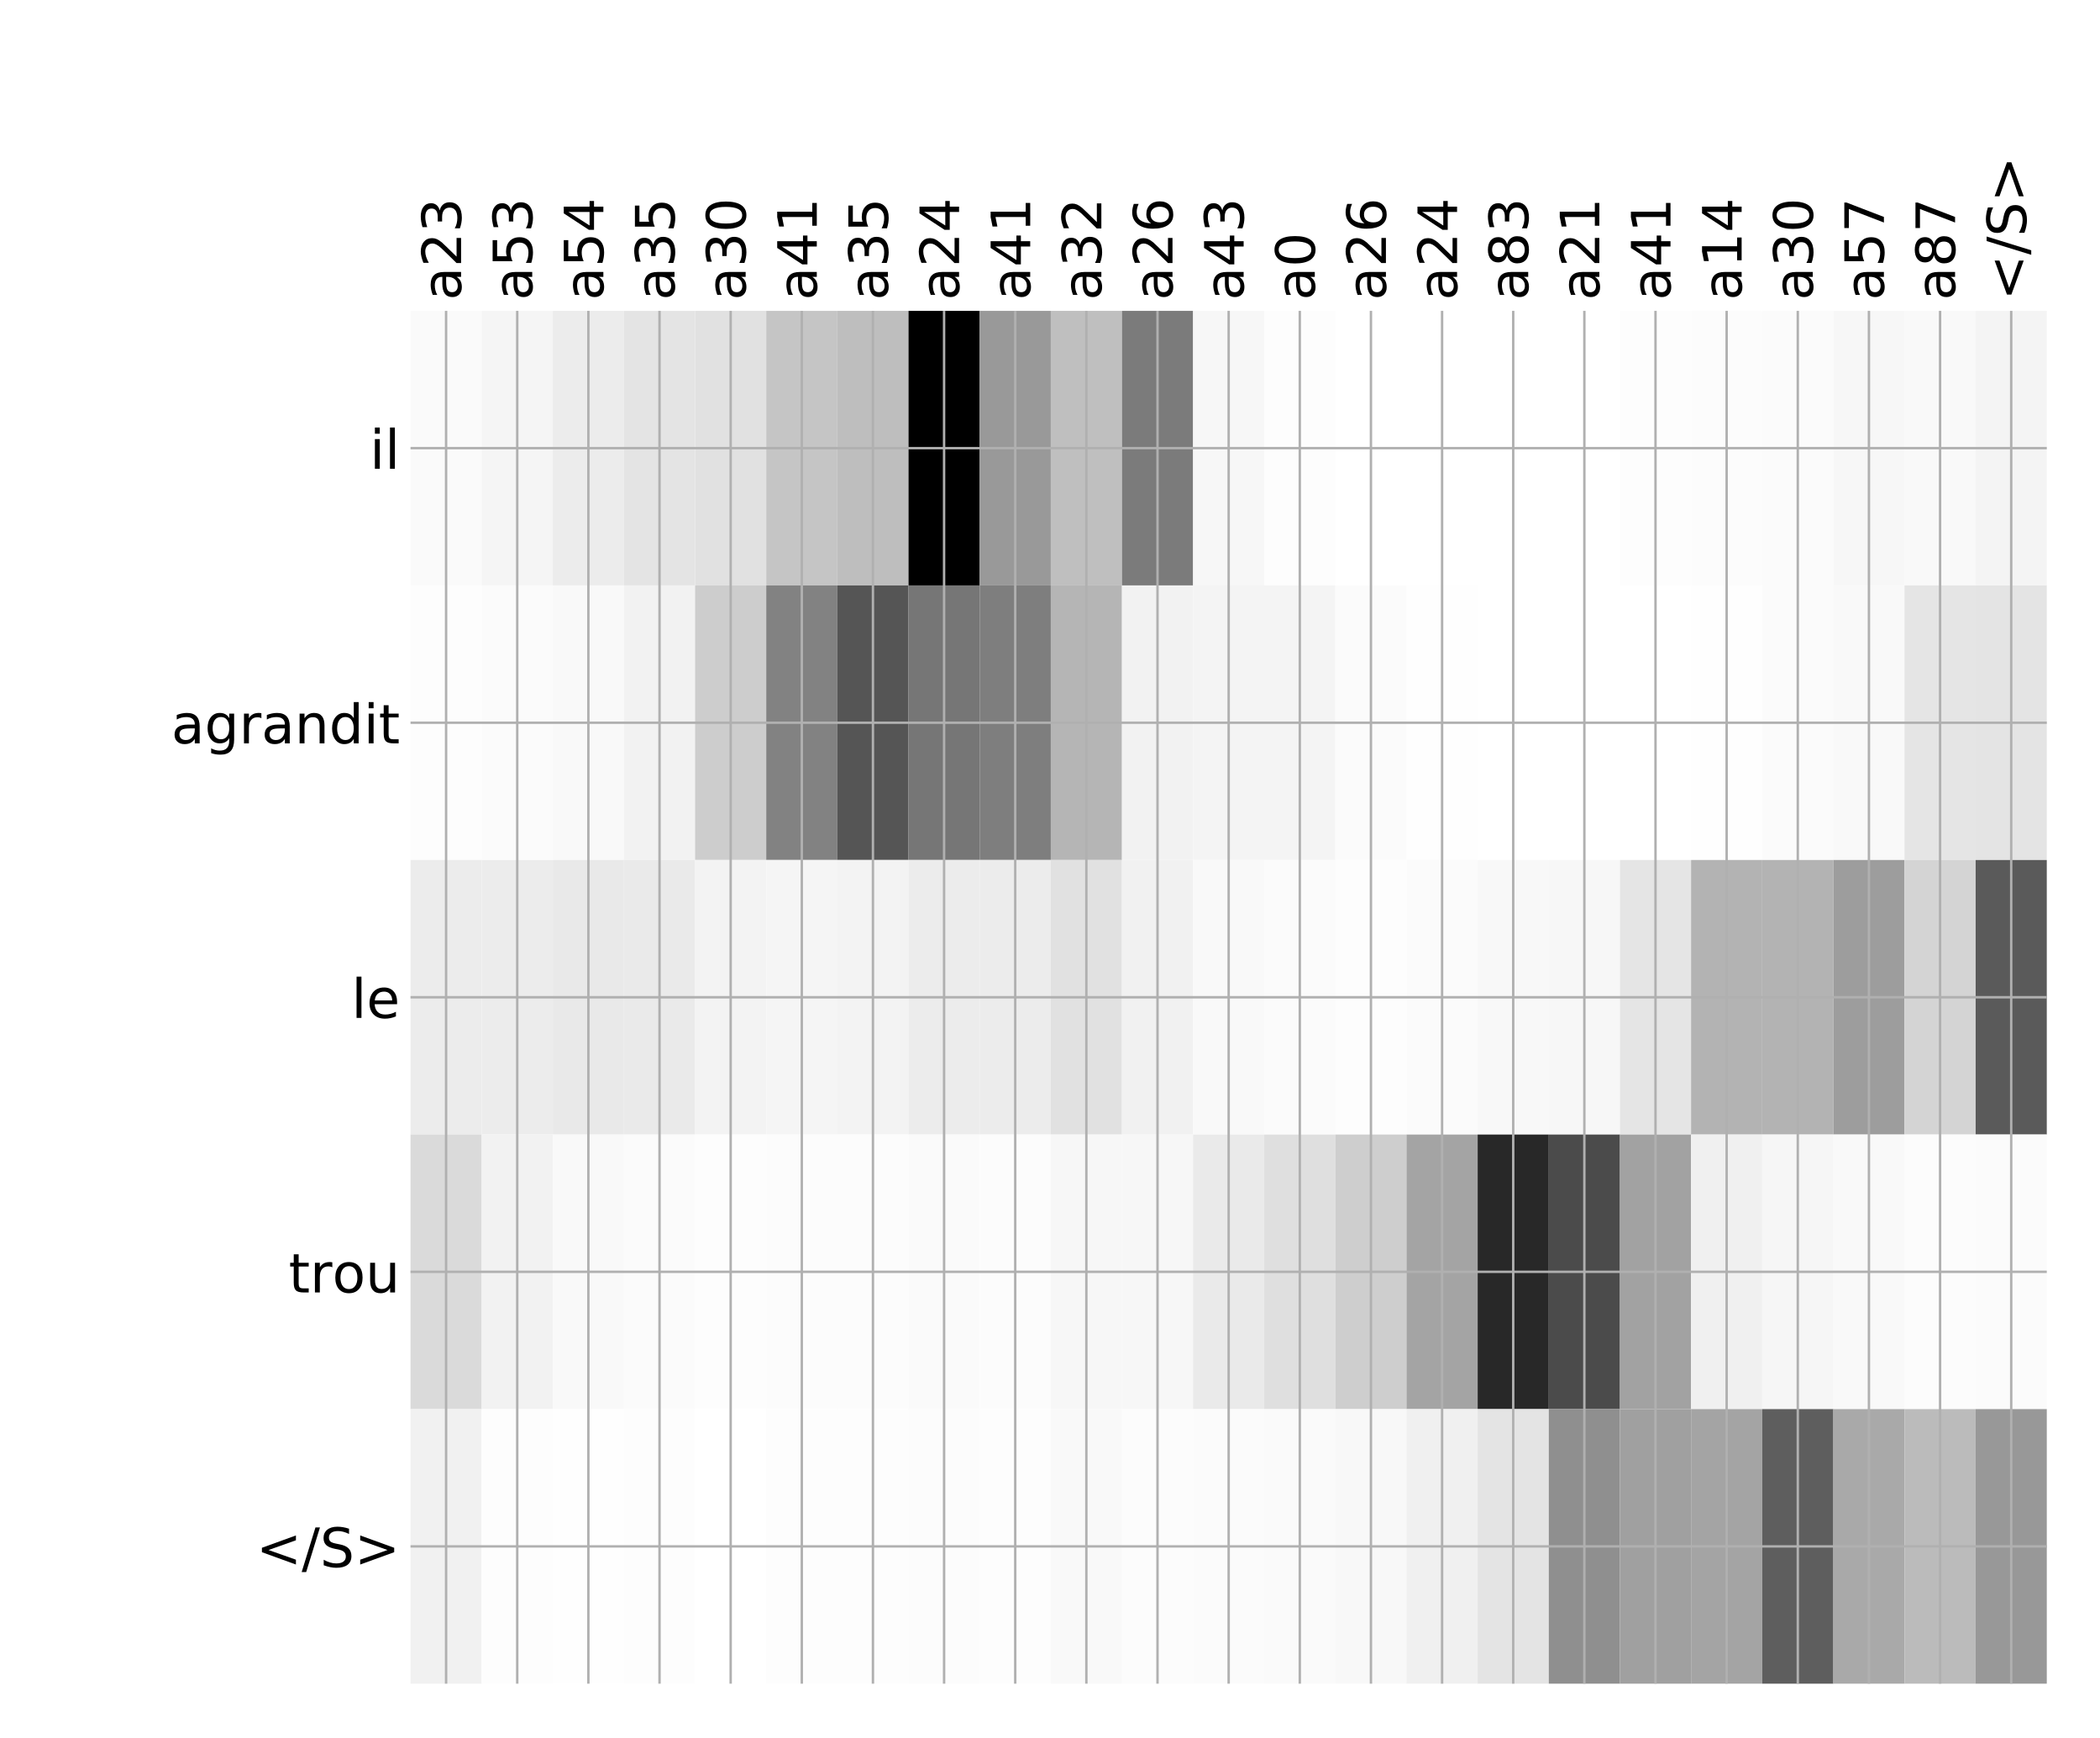 <?xml version="1.0" encoding="utf-8" standalone="no"?>
<!DOCTYPE svg PUBLIC "-//W3C//DTD SVG 1.1//EN"
  "http://www.w3.org/Graphics/SVG/1.1/DTD/svg11.dtd">
<!-- Created with matplotlib (http://matplotlib.org/) -->
<svg height="576pt" version="1.1" viewBox="0 0 696 576" width="696pt" xmlns="http://www.w3.org/2000/svg" xmlns:xlink="http://www.w3.org/1999/xlink">
 <defs>
  <style type="text/css">
*{stroke-linecap:butt;stroke-linejoin:round;}
  </style>
 </defs>
 <g id="figure_1">
  <g id="patch_1">
   <path d="M 0 576 
L 696 576 
L 696 0 
L 0 0 
z
" style="fill:#ffffff;"/>
  </g>
  <g id="axes_1">
   <g id="PolyCollection_1">
    <path clip-path="url(#pb2530b85e7)" d="M 136.058 103.033 
L 136.058 194.027 
L 159.637 194.027 
L 159.637 103.033 
L 136.058 103.033 
z
" style="fill:#fafafa;"/>
    <path clip-path="url(#pb2530b85e7)" d="M 159.637 103.033 
L 159.637 194.027 
L 183.215 194.027 
L 183.215 103.033 
L 159.637 103.033 
z
" style="fill:#f5f5f5;"/>
    <path clip-path="url(#pb2530b85e7)" d="M 183.215 103.033 
L 183.215 194.027 
L 206.794 194.027 
L 206.794 103.033 
L 183.215 103.033 
z
" style="fill:#ececec;"/>
    <path clip-path="url(#pb2530b85e7)" d="M 206.794 103.033 
L 206.794 194.027 
L 230.372 194.027 
L 230.372 103.033 
L 206.794 103.033 
z
" style="fill:#e4e4e4;"/>
    <path clip-path="url(#pb2530b85e7)" d="M 230.372 103.033 
L 230.372 194.027 
L 253.951 194.027 
L 253.951 103.033 
L 230.372 103.033 
z
" style="fill:#e1e1e1;"/>
    <path clip-path="url(#pb2530b85e7)" d="M 253.951 103.033 
L 253.951 194.027 
L 277.529 194.027 
L 277.529 103.033 
L 253.951 103.033 
z
" style="fill:#c5c5c5;"/>
    <path clip-path="url(#pb2530b85e7)" d="M 277.529 103.033 
L 277.529 194.027 
L 301.108 194.027 
L 301.108 103.033 
L 277.529 103.033 
z
" style="fill:#bebebe;"/>
    <path clip-path="url(#pb2530b85e7)" d="M 301.108 103.033 
L 301.108 194.027 
L 324.686 194.027 
L 324.686 103.033 
L 301.108 103.033 
z
"/>
    <path clip-path="url(#pb2530b85e7)" d="M 324.686 103.033 
L 324.686 194.027 
L 348.265 194.027 
L 348.265 103.033 
L 324.686 103.033 
z
" style="fill:#999999;"/>
    <path clip-path="url(#pb2530b85e7)" d="M 348.265 103.033 
L 348.265 194.027 
L 371.843 194.027 
L 371.843 103.033 
L 348.265 103.033 
z
" style="fill:#bfbfbf;"/>
    <path clip-path="url(#pb2530b85e7)" d="M 371.843 103.033 
L 371.843 194.027 
L 395.422 194.027 
L 395.422 103.033 
L 371.843 103.033 
z
" style="fill:#7b7b7b;"/>
    <path clip-path="url(#pb2530b85e7)" d="M 395.422 103.033 
L 395.422 194.027 
L 419 194.027 
L 419 103.033 
L 395.422 103.033 
z
" style="fill:#f7f7f7;"/>
    <path clip-path="url(#pb2530b85e7)" d="M 419 103.033 
L 419 194.027 
L 442.579 194.027 
L 442.579 103.033 
L 419 103.033 
z
" style="fill:#fdfdfd;"/>
    <path clip-path="url(#pb2530b85e7)" d="M 442.579 103.033 
L 442.579 194.027 
L 466.157 194.027 
L 466.157 103.033 
L 442.579 103.033 
z
" style="fill:#ffffff;"/>
    <path clip-path="url(#pb2530b85e7)" d="M 466.157 103.033 
L 466.157 194.027 
L 489.736 194.027 
L 489.736 103.033 
L 466.157 103.033 
z
" style="fill:#ffffff;"/>
    <path clip-path="url(#pb2530b85e7)" d="M 489.736 103.033 
L 489.736 194.027 
L 513.314 194.027 
L 513.314 103.033 
L 489.736 103.033 
z
" style="fill:#ffffff;"/>
    <path clip-path="url(#pb2530b85e7)" d="M 513.314 103.033 
L 513.314 194.027 
L 536.893 194.027 
L 536.893 103.033 
L 513.314 103.033 
z
" style="fill:#ffffff;"/>
    <path clip-path="url(#pb2530b85e7)" d="M 536.893 103.033 
L 536.893 194.027 
L 560.471 194.027 
L 560.471 103.033 
L 536.893 103.033 
z
" style="fill:#fdfdfd;"/>
    <path clip-path="url(#pb2530b85e7)" d="M 560.471 103.033 
L 560.471 194.027 
L 584.05 194.027 
L 584.05 103.033 
L 560.471 103.033 
z
" style="fill:#fcfcfc;"/>
    <path clip-path="url(#pb2530b85e7)" d="M 584.05 103.033 
L 584.05 194.027 
L 607.628 194.027 
L 607.628 103.033 
L 584.05 103.033 
z
" style="fill:#fbfbfb;"/>
    <path clip-path="url(#pb2530b85e7)" d="M 607.628 103.033 
L 607.628 194.027 
L 631.207 194.027 
L 631.207 103.033 
L 607.628 103.033 
z
" style="fill:#f7f7f7;"/>
    <path clip-path="url(#pb2530b85e7)" d="M 631.207 103.033 
L 631.207 194.027 
L 654.785 194.027 
L 654.785 103.033 
L 631.207 103.033 
z
" style="fill:#f9f9f9;"/>
    <path clip-path="url(#pb2530b85e7)" d="M 654.785 103.033 
L 654.785 194.027 
L 678.364 194.027 
L 678.364 103.033 
L 654.785 103.033 
z
" style="fill:#f4f4f4;"/>
    <path clip-path="url(#pb2530b85e7)" d="M 136.058 194.027 
L 136.058 285.02 
L 159.637 285.02 
L 159.637 194.027 
L 136.058 194.027 
z
" style="fill:#fdfdfd;"/>
    <path clip-path="url(#pb2530b85e7)" d="M 159.637 194.027 
L 159.637 285.02 
L 183.215 285.02 
L 183.215 194.027 
L 159.637 194.027 
z
" style="fill:#fbfbfb;"/>
    <path clip-path="url(#pb2530b85e7)" d="M 183.215 194.027 
L 183.215 285.02 
L 206.794 285.02 
L 206.794 194.027 
L 183.215 194.027 
z
" style="fill:#f9f9f9;"/>
    <path clip-path="url(#pb2530b85e7)" d="M 206.794 194.027 
L 206.794 285.02 
L 230.372 285.02 
L 230.372 194.027 
L 206.794 194.027 
z
" style="fill:#f2f2f2;"/>
    <path clip-path="url(#pb2530b85e7)" d="M 230.372 194.027 
L 230.372 285.02 
L 253.951 285.02 
L 253.951 194.027 
L 230.372 194.027 
z
" style="fill:#cdcdcd;"/>
    <path clip-path="url(#pb2530b85e7)" d="M 253.951 194.027 
L 253.951 285.02 
L 277.529 285.02 
L 277.529 194.027 
L 253.951 194.027 
z
" style="fill:#828282;"/>
    <path clip-path="url(#pb2530b85e7)" d="M 277.529 194.027 
L 277.529 285.02 
L 301.108 285.02 
L 301.108 194.027 
L 277.529 194.027 
z
" style="fill:#555555;"/>
    <path clip-path="url(#pb2530b85e7)" d="M 301.108 194.027 
L 301.108 285.02 
L 324.686 285.02 
L 324.686 194.027 
L 301.108 194.027 
z
" style="fill:#767676;"/>
    <path clip-path="url(#pb2530b85e7)" d="M 324.686 194.027 
L 324.686 285.02 
L 348.265 285.02 
L 348.265 194.027 
L 324.686 194.027 
z
" style="fill:#7e7e7e;"/>
    <path clip-path="url(#pb2530b85e7)" d="M 348.265 194.027 
L 348.265 285.02 
L 371.843 285.02 
L 371.843 194.027 
L 348.265 194.027 
z
" style="fill:#b5b5b5;"/>
    <path clip-path="url(#pb2530b85e7)" d="M 371.843 194.027 
L 371.843 285.02 
L 395.422 285.02 
L 395.422 194.027 
L 371.843 194.027 
z
" style="fill:#f2f2f2;"/>
    <path clip-path="url(#pb2530b85e7)" d="M 395.422 194.027 
L 395.422 285.02 
L 419 285.02 
L 419 194.027 
L 395.422 194.027 
z
" style="fill:#f4f4f4;"/>
    <path clip-path="url(#pb2530b85e7)" d="M 419 194.027 
L 419 285.02 
L 442.579 285.02 
L 442.579 194.027 
L 419 194.027 
z
" style="fill:#f4f4f4;"/>
    <path clip-path="url(#pb2530b85e7)" d="M 442.579 194.027 
L 442.579 285.02 
L 466.157 285.02 
L 466.157 194.027 
L 442.579 194.027 
z
" style="fill:#fbfbfb;"/>
    <path clip-path="url(#pb2530b85e7)" d="M 466.157 194.027 
L 466.157 285.02 
L 489.736 285.02 
L 489.736 194.027 
L 466.157 194.027 
z
" style="fill:#fefefe;"/>
    <path clip-path="url(#pb2530b85e7)" d="M 489.736 194.027 
L 489.736 285.02 
L 513.314 285.02 
L 513.314 194.027 
L 489.736 194.027 
z
" style="fill:#ffffff;"/>
    <path clip-path="url(#pb2530b85e7)" d="M 513.314 194.027 
L 513.314 285.02 
L 536.893 285.02 
L 536.893 194.027 
L 513.314 194.027 
z
" style="fill:#ffffff;"/>
    <path clip-path="url(#pb2530b85e7)" d="M 536.893 194.027 
L 536.893 285.02 
L 560.471 285.02 
L 560.471 194.027 
L 536.893 194.027 
z
" style="fill:#ffffff;"/>
    <path clip-path="url(#pb2530b85e7)" d="M 560.471 194.027 
L 560.471 285.02 
L 584.05 285.02 
L 584.05 194.027 
L 560.471 194.027 
z
" style="fill:#fefefe;"/>
    <path clip-path="url(#pb2530b85e7)" d="M 584.05 194.027 
L 584.05 285.02 
L 607.628 285.02 
L 607.628 194.027 
L 584.05 194.027 
z
" style="fill:#fbfbfb;"/>
    <path clip-path="url(#pb2530b85e7)" d="M 607.628 194.027 
L 607.628 285.02 
L 631.207 285.02 
L 631.207 194.027 
L 607.628 194.027 
z
" style="fill:#f9f9f9;"/>
    <path clip-path="url(#pb2530b85e7)" d="M 631.207 194.027 
L 631.207 285.02 
L 654.785 285.02 
L 654.785 194.027 
L 631.207 194.027 
z
" style="fill:#e5e5e5;"/>
    <path clip-path="url(#pb2530b85e7)" d="M 654.785 194.027 
L 654.785 285.02 
L 678.364 285.02 
L 678.364 194.027 
L 654.785 194.027 
z
" style="fill:#e4e4e4;"/>
    <path clip-path="url(#pb2530b85e7)" d="M 136.058 285.02 
L 136.058 376.013 
L 159.637 376.013 
L 159.637 285.02 
L 136.058 285.02 
z
" style="fill:#ececec;"/>
    <path clip-path="url(#pb2530b85e7)" d="M 159.637 285.02 
L 159.637 376.013 
L 183.215 376.013 
L 183.215 285.02 
L 159.637 285.02 
z
" style="fill:#ececec;"/>
    <path clip-path="url(#pb2530b85e7)" d="M 183.215 285.02 
L 183.215 376.013 
L 206.794 376.013 
L 206.794 285.02 
L 183.215 285.02 
z
" style="fill:#e9e9e9;"/>
    <path clip-path="url(#pb2530b85e7)" d="M 206.794 285.02 
L 206.794 376.013 
L 230.372 376.013 
L 230.372 285.02 
L 206.794 285.02 
z
" style="fill:#eaeaea;"/>
    <path clip-path="url(#pb2530b85e7)" d="M 230.372 285.02 
L 230.372 376.013 
L 253.951 376.013 
L 253.951 285.02 
L 230.372 285.02 
z
" style="fill:#f3f3f3;"/>
    <path clip-path="url(#pb2530b85e7)" d="M 253.951 285.02 
L 253.951 376.013 
L 277.529 376.013 
L 277.529 285.02 
L 253.951 285.02 
z
" style="fill:#f5f5f5;"/>
    <path clip-path="url(#pb2530b85e7)" d="M 277.529 285.02 
L 277.529 376.013 
L 301.108 376.013 
L 301.108 285.02 
L 277.529 285.02 
z
" style="fill:#f3f3f3;"/>
    <path clip-path="url(#pb2530b85e7)" d="M 301.108 285.02 
L 301.108 376.013 
L 324.686 376.013 
L 324.686 285.02 
L 301.108 285.02 
z
" style="fill:#ececec;"/>
    <path clip-path="url(#pb2530b85e7)" d="M 324.686 285.02 
L 324.686 376.013 
L 348.265 376.013 
L 348.265 285.02 
L 324.686 285.02 
z
" style="fill:#ececec;"/>
    <path clip-path="url(#pb2530b85e7)" d="M 348.265 285.02 
L 348.265 376.013 
L 371.843 376.013 
L 371.843 285.02 
L 348.265 285.02 
z
" style="fill:#e1e1e1;"/>
    <path clip-path="url(#pb2530b85e7)" d="M 371.843 285.02 
L 371.843 376.013 
L 395.422 376.013 
L 395.422 285.02 
L 371.843 285.02 
z
" style="fill:#f1f1f1;"/>
    <path clip-path="url(#pb2530b85e7)" d="M 395.422 285.02 
L 395.422 376.013 
L 419 376.013 
L 419 285.02 
L 395.422 285.02 
z
" style="fill:#f9f9f9;"/>
    <path clip-path="url(#pb2530b85e7)" d="M 419 285.02 
L 419 376.013 
L 442.579 376.013 
L 442.579 285.02 
L 419 285.02 
z
" style="fill:#fbfbfb;"/>
    <path clip-path="url(#pb2530b85e7)" d="M 442.579 285.02 
L 442.579 376.013 
L 466.157 376.013 
L 466.157 285.02 
L 442.579 285.02 
z
" style="fill:#fdfdfd;"/>
    <path clip-path="url(#pb2530b85e7)" d="M 466.157 285.02 
L 466.157 376.013 
L 489.736 376.013 
L 489.736 285.02 
L 466.157 285.02 
z
" style="fill:#fbfbfb;"/>
    <path clip-path="url(#pb2530b85e7)" d="M 489.736 285.02 
L 489.736 376.013 
L 513.314 376.013 
L 513.314 285.02 
L 489.736 285.02 
z
" style="fill:#f8f8f8;"/>
    <path clip-path="url(#pb2530b85e7)" d="M 513.314 285.02 
L 513.314 376.013 
L 536.893 376.013 
L 536.893 285.02 
L 513.314 285.02 
z
" style="fill:#f7f7f7;"/>
    <path clip-path="url(#pb2530b85e7)" d="M 536.893 285.02 
L 536.893 376.013 
L 560.471 376.013 
L 560.471 285.02 
L 536.893 285.02 
z
" style="fill:#e5e5e5;"/>
    <path clip-path="url(#pb2530b85e7)" d="M 560.471 285.02 
L 560.471 376.013 
L 584.05 376.013 
L 584.05 285.02 
L 560.471 285.02 
z
" style="fill:#b3b3b3;"/>
    <path clip-path="url(#pb2530b85e7)" d="M 584.05 285.02 
L 584.05 376.013 
L 607.628 376.013 
L 607.628 285.02 
L 584.05 285.02 
z
" style="fill:#b3b3b3;"/>
    <path clip-path="url(#pb2530b85e7)" d="M 607.628 285.02 
L 607.628 376.013 
L 631.207 376.013 
L 631.207 285.02 
L 607.628 285.02 
z
" style="fill:#9d9d9d;"/>
    <path clip-path="url(#pb2530b85e7)" d="M 631.207 285.02 
L 631.207 376.013 
L 654.785 376.013 
L 654.785 285.02 
L 631.207 285.02 
z
" style="fill:#d4d4d4;"/>
    <path clip-path="url(#pb2530b85e7)" d="M 654.785 285.02 
L 654.785 376.013 
L 678.364 376.013 
L 678.364 285.02 
L 654.785 285.02 
z
" style="fill:#5a5a5a;"/>
    <path clip-path="url(#pb2530b85e7)" d="M 136.058 376.013 
L 136.058 467.007 
L 159.637 467.007 
L 159.637 376.013 
L 136.058 376.013 
z
" style="fill:#dadada;"/>
    <path clip-path="url(#pb2530b85e7)" d="M 159.637 376.013 
L 159.637 467.007 
L 183.215 467.007 
L 183.215 376.013 
L 159.637 376.013 
z
" style="fill:#f2f2f2;"/>
    <path clip-path="url(#pb2530b85e7)" d="M 183.215 376.013 
L 183.215 467.007 
L 206.794 467.007 
L 206.794 376.013 
L 183.215 376.013 
z
" style="fill:#f9f9f9;"/>
    <path clip-path="url(#pb2530b85e7)" d="M 206.794 376.013 
L 206.794 467.007 
L 230.372 467.007 
L 230.372 376.013 
L 206.794 376.013 
z
" style="fill:#fbfbfb;"/>
    <path clip-path="url(#pb2530b85e7)" d="M 230.372 376.013 
L 230.372 467.007 
L 253.951 467.007 
L 253.951 376.013 
L 230.372 376.013 
z
" style="fill:#fdfdfd;"/>
    <path clip-path="url(#pb2530b85e7)" d="M 253.951 376.013 
L 253.951 467.007 
L 277.529 467.007 
L 277.529 376.013 
L 253.951 376.013 
z
" style="fill:#fcfcfc;"/>
    <path clip-path="url(#pb2530b85e7)" d="M 277.529 376.013 
L 277.529 467.007 
L 301.108 467.007 
L 301.108 376.013 
L 277.529 376.013 
z
" style="fill:#fcfcfc;"/>
    <path clip-path="url(#pb2530b85e7)" d="M 301.108 376.013 
L 301.108 467.007 
L 324.686 467.007 
L 324.686 376.013 
L 301.108 376.013 
z
" style="fill:#fafafa;"/>
    <path clip-path="url(#pb2530b85e7)" d="M 324.686 376.013 
L 324.686 467.007 
L 348.265 467.007 
L 348.265 376.013 
L 324.686 376.013 
z
" style="fill:#fcfcfc;"/>
    <path clip-path="url(#pb2530b85e7)" d="M 348.265 376.013 
L 348.265 467.007 
L 371.843 467.007 
L 371.843 376.013 
L 348.265 376.013 
z
" style="fill:#f7f7f7;"/>
    <path clip-path="url(#pb2530b85e7)" d="M 371.843 376.013 
L 371.843 467.007 
L 395.422 467.007 
L 395.422 376.013 
L 371.843 376.013 
z
" style="fill:#f7f7f7;"/>
    <path clip-path="url(#pb2530b85e7)" d="M 395.422 376.013 
L 395.422 467.007 
L 419 467.007 
L 419 376.013 
L 395.422 376.013 
z
" style="fill:#eaeaea;"/>
    <path clip-path="url(#pb2530b85e7)" d="M 419 376.013 
L 419 467.007 
L 442.579 467.007 
L 442.579 376.013 
L 419 376.013 
z
" style="fill:#dfdfdf;"/>
    <path clip-path="url(#pb2530b85e7)" d="M 442.579 376.013 
L 442.579 467.007 
L 466.157 467.007 
L 466.157 376.013 
L 442.579 376.013 
z
" style="fill:#cecece;"/>
    <path clip-path="url(#pb2530b85e7)" d="M 466.157 376.013 
L 466.157 467.007 
L 489.736 467.007 
L 489.736 376.013 
L 466.157 376.013 
z
" style="fill:#a4a4a4;"/>
    <path clip-path="url(#pb2530b85e7)" d="M 489.736 376.013 
L 489.736 467.007 
L 513.314 467.007 
L 513.314 376.013 
L 489.736 376.013 
z
" style="fill:#282828;"/>
    <path clip-path="url(#pb2530b85e7)" d="M 513.314 376.013 
L 513.314 467.007 
L 536.893 467.007 
L 536.893 376.013 
L 513.314 376.013 
z
" style="fill:#4b4b4b;"/>
    <path clip-path="url(#pb2530b85e7)" d="M 536.893 376.013 
L 536.893 467.007 
L 560.471 467.007 
L 560.471 376.013 
L 536.893 376.013 
z
" style="fill:#a2a2a2;"/>
    <path clip-path="url(#pb2530b85e7)" d="M 560.471 376.013 
L 560.471 467.007 
L 584.05 467.007 
L 584.05 376.013 
L 560.471 376.013 
z
" style="fill:#f0f0f0;"/>
    <path clip-path="url(#pb2530b85e7)" d="M 584.05 376.013 
L 584.05 467.007 
L 607.628 467.007 
L 607.628 376.013 
L 584.05 376.013 
z
" style="fill:#f6f6f6;"/>
    <path clip-path="url(#pb2530b85e7)" d="M 607.628 376.013 
L 607.628 467.007 
L 631.207 467.007 
L 631.207 376.013 
L 607.628 376.013 
z
" style="fill:#f9f9f9;"/>
    <path clip-path="url(#pb2530b85e7)" d="M 631.207 376.013 
L 631.207 467.007 
L 654.785 467.007 
L 654.785 376.013 
L 631.207 376.013 
z
" style="fill:#fcfcfc;"/>
    <path clip-path="url(#pb2530b85e7)" d="M 654.785 376.013 
L 654.785 467.007 
L 678.364 467.007 
L 678.364 376.013 
L 654.785 376.013 
z
" style="fill:#fbfbfb;"/>
    <path clip-path="url(#pb2530b85e7)" d="M 136.058 467.007 
L 136.058 558 
L 159.637 558 
L 159.637 467.007 
L 136.058 467.007 
z
" style="fill:#f1f1f1;"/>
    <path clip-path="url(#pb2530b85e7)" d="M 159.637 467.007 
L 159.637 558 
L 183.215 558 
L 183.215 467.007 
L 159.637 467.007 
z
" style="fill:#fdfdfd;"/>
    <path clip-path="url(#pb2530b85e7)" d="M 183.215 467.007 
L 183.215 558 
L 206.794 558 
L 206.794 467.007 
L 183.215 467.007 
z
" style="fill:#fefefe;"/>
    <path clip-path="url(#pb2530b85e7)" d="M 206.794 467.007 
L 206.794 558 
L 230.372 558 
L 230.372 467.007 
L 206.794 467.007 
z
" style="fill:#fdfdfd;"/>
    <path clip-path="url(#pb2530b85e7)" d="M 230.372 467.007 
L 230.372 558 
L 253.951 558 
L 253.951 467.007 
L 230.372 467.007 
z
" style="fill:#ffffff;"/>
    <path clip-path="url(#pb2530b85e7)" d="M 253.951 467.007 
L 253.951 558 
L 277.529 558 
L 277.529 467.007 
L 253.951 467.007 
z
" style="fill:#fdfdfd;"/>
    <path clip-path="url(#pb2530b85e7)" d="M 277.529 467.007 
L 277.529 558 
L 301.108 558 
L 301.108 467.007 
L 277.529 467.007 
z
" style="fill:#fdfdfd;"/>
    <path clip-path="url(#pb2530b85e7)" d="M 301.108 467.007 
L 301.108 558 
L 324.686 558 
L 324.686 467.007 
L 301.108 467.007 
z
" style="fill:#fcfcfc;"/>
    <path clip-path="url(#pb2530b85e7)" d="M 324.686 467.007 
L 324.686 558 
L 348.265 558 
L 348.265 467.007 
L 324.686 467.007 
z
" style="fill:#fdfdfd;"/>
    <path clip-path="url(#pb2530b85e7)" d="M 348.265 467.007 
L 348.265 558 
L 371.843 558 
L 371.843 467.007 
L 348.265 467.007 
z
" style="fill:#f9f9f9;"/>
    <path clip-path="url(#pb2530b85e7)" d="M 371.843 467.007 
L 371.843 558 
L 395.422 558 
L 395.422 467.007 
L 371.843 467.007 
z
" style="fill:#fcfcfc;"/>
    <path clip-path="url(#pb2530b85e7)" d="M 395.422 467.007 
L 395.422 558 
L 419 558 
L 419 467.007 
L 395.422 467.007 
z
" style="fill:#fbfbfb;"/>
    <path clip-path="url(#pb2530b85e7)" d="M 419 467.007 
L 419 558 
L 442.579 558 
L 442.579 467.007 
L 419 467.007 
z
" style="fill:#fafafa;"/>
    <path clip-path="url(#pb2530b85e7)" d="M 442.579 467.007 
L 442.579 558 
L 466.157 558 
L 466.157 467.007 
L 442.579 467.007 
z
" style="fill:#f8f8f8;"/>
    <path clip-path="url(#pb2530b85e7)" d="M 466.157 467.007 
L 466.157 558 
L 489.736 558 
L 489.736 467.007 
L 466.157 467.007 
z
" style="fill:#f0f0f0;"/>
    <path clip-path="url(#pb2530b85e7)" d="M 489.736 467.007 
L 489.736 558 
L 513.314 558 
L 513.314 467.007 
L 489.736 467.007 
z
" style="fill:#e4e4e4;"/>
    <path clip-path="url(#pb2530b85e7)" d="M 513.314 467.007 
L 513.314 558 
L 536.893 558 
L 536.893 467.007 
L 513.314 467.007 
z
" style="fill:#8f8f8f;"/>
    <path clip-path="url(#pb2530b85e7)" d="M 536.893 467.007 
L 536.893 558 
L 560.471 558 
L 560.471 467.007 
L 536.893 467.007 
z
" style="fill:#a0a0a0;"/>
    <path clip-path="url(#pb2530b85e7)" d="M 560.471 467.007 
L 560.471 558 
L 584.05 558 
L 584.05 467.007 
L 560.471 467.007 
z
" style="fill:#a4a4a4;"/>
    <path clip-path="url(#pb2530b85e7)" d="M 584.05 467.007 
L 584.05 558 
L 607.628 558 
L 607.628 467.007 
L 584.05 467.007 
z
" style="fill:#5e5e5e;"/>
    <path clip-path="url(#pb2530b85e7)" d="M 607.628 467.007 
L 607.628 558 
L 631.207 558 
L 631.207 467.007 
L 607.628 467.007 
z
" style="fill:#a9a9a9;"/>
    <path clip-path="url(#pb2530b85e7)" d="M 631.207 467.007 
L 631.207 558 
L 654.785 558 
L 654.785 467.007 
L 631.207 467.007 
z
" style="fill:#bbbbbb;"/>
    <path clip-path="url(#pb2530b85e7)" d="M 654.785 467.007 
L 654.785 558 
L 678.364 558 
L 678.364 467.007 
L 654.785 467.007 
z
" style="fill:#989898;"/>
   </g>
   <g id="matplotlib.axis_1">
    <g id="xtick_1">
     <g id="line2d_1">
      <path clip-path="url(#pb2530b85e7)" d="M 147.848 558 
L 147.848 103.033 
" style="fill:none;stroke:#b0b0b0;stroke-linecap:square;stroke-width:0.8;"/>
     </g>
     <g id="line2d_2"/>
     <g id="text_1">
      <!-- a23 -->
      <defs>
       <path d="M 34.281 27.484 
Q 23.391 27.484 19.188 25 
Q 14.984 22.516 14.984 16.5 
Q 14.984 11.719 18.141 8.906 
Q 21.297 6.109 26.703 6.109 
Q 34.188 6.109 38.703 11.406 
Q 43.219 16.703 43.219 25.484 
L 43.219 27.484 
z
M 52.203 31.203 
L 52.203 0 
L 43.219 0 
L 43.219 8.297 
Q 40.141 3.328 35.547 0.953 
Q 30.953 -1.422 24.312 -1.422 
Q 15.922 -1.422 10.953 3.297 
Q 6 8.016 6 15.922 
Q 6 25.141 12.172 29.828 
Q 18.359 34.516 30.609 34.516 
L 43.219 34.516 
L 43.219 35.406 
Q 43.219 41.609 39.141 45 
Q 35.062 48.391 27.688 48.391 
Q 23 48.391 18.547 47.266 
Q 14.109 46.141 10.016 43.891 
L 10.016 52.203 
Q 14.938 54.109 19.578 55.047 
Q 24.219 56 28.609 56 
Q 40.484 56 46.344 49.844 
Q 52.203 43.703 52.203 31.203 
z
" id="DejaVuSans-61"/>
       <path d="M 19.188 8.297 
L 53.609 8.297 
L 53.609 0 
L 7.328 0 
L 7.328 8.297 
Q 12.938 14.109 22.625 23.891 
Q 32.328 33.688 34.812 36.531 
Q 39.547 41.844 41.422 45.531 
Q 43.312 49.219 43.312 52.781 
Q 43.312 58.594 39.234 62.25 
Q 35.156 65.922 28.609 65.922 
Q 23.969 65.922 18.812 64.312 
Q 13.672 62.703 7.812 59.422 
L 7.812 69.391 
Q 13.766 71.781 18.938 73 
Q 24.125 74.219 28.422 74.219 
Q 39.75 74.219 46.484 68.547 
Q 53.219 62.891 53.219 53.422 
Q 53.219 48.922 51.531 44.891 
Q 49.859 40.875 45.406 35.406 
Q 44.188 33.984 37.641 27.219 
Q 31.109 20.453 19.188 8.297 
z
" id="DejaVuSans-32"/>
       <path d="M 40.578 39.312 
Q 47.656 37.797 51.625 33 
Q 55.609 28.219 55.609 21.188 
Q 55.609 10.406 48.188 4.484 
Q 40.766 -1.422 27.094 -1.422 
Q 22.516 -1.422 17.656 -0.516 
Q 12.797 0.391 7.625 2.203 
L 7.625 11.719 
Q 11.719 9.328 16.594 8.109 
Q 21.484 6.891 26.812 6.891 
Q 36.078 6.891 40.938 10.547 
Q 45.797 14.203 45.797 21.188 
Q 45.797 27.641 41.281 31.266 
Q 36.766 34.906 28.719 34.906 
L 20.219 34.906 
L 20.219 43.016 
L 29.109 43.016 
Q 36.375 43.016 40.234 45.922 
Q 44.094 48.828 44.094 54.297 
Q 44.094 59.906 40.109 62.906 
Q 36.141 65.922 28.719 65.922 
Q 24.656 65.922 20.016 65.031 
Q 15.375 64.156 9.812 62.312 
L 9.812 71.094 
Q 15.438 72.656 20.344 73.438 
Q 25.25 74.219 29.594 74.219 
Q 40.828 74.219 47.359 69.109 
Q 53.906 64.016 53.906 55.328 
Q 53.906 49.266 50.438 45.094 
Q 46.969 40.922 40.578 39.312 
z
" id="DejaVuSans-33"/>
      </defs>
      <g transform="translate(152.814 99.533)rotate(-90)scale(0.18 -0.18)">
       <use xlink:href="#DejaVuSans-61"/>
       <use x="61.279" xlink:href="#DejaVuSans-32"/>
       <use x="124.902" xlink:href="#DejaVuSans-33"/>
      </g>
     </g>
    </g>
    <g id="xtick_2">
     <g id="line2d_3">
      <path clip-path="url(#pb2530b85e7)" d="M 171.426 558 
L 171.426 103.033 
" style="fill:none;stroke:#b0b0b0;stroke-linecap:square;stroke-width:0.8;"/>
     </g>
     <g id="line2d_4"/>
     <g id="text_2">
      <!-- a53 -->
      <defs>
       <path d="M 10.797 72.906 
L 49.516 72.906 
L 49.516 64.594 
L 19.828 64.594 
L 19.828 46.734 
Q 21.969 47.469 24.109 47.828 
Q 26.266 48.188 28.422 48.188 
Q 40.625 48.188 47.75 41.5 
Q 54.891 34.812 54.891 23.391 
Q 54.891 11.625 47.562 5.094 
Q 40.234 -1.422 26.906 -1.422 
Q 22.312 -1.422 17.547 -0.641 
Q 12.797 0.141 7.719 1.703 
L 7.719 11.625 
Q 12.109 9.234 16.797 8.062 
Q 21.484 6.891 26.703 6.891 
Q 35.156 6.891 40.078 11.328 
Q 45.016 15.766 45.016 23.391 
Q 45.016 31 40.078 35.438 
Q 35.156 39.891 26.703 39.891 
Q 22.75 39.891 18.812 39.016 
Q 14.891 38.141 10.797 36.281 
z
" id="DejaVuSans-35"/>
      </defs>
      <g transform="translate(176.393 99.533)rotate(-90)scale(0.18 -0.18)">
       <use xlink:href="#DejaVuSans-61"/>
       <use x="61.279" xlink:href="#DejaVuSans-35"/>
       <use x="124.902" xlink:href="#DejaVuSans-33"/>
      </g>
     </g>
    </g>
    <g id="xtick_3">
     <g id="line2d_5">
      <path clip-path="url(#pb2530b85e7)" d="M 195.005 558 
L 195.005 103.033 
" style="fill:none;stroke:#b0b0b0;stroke-linecap:square;stroke-width:0.8;"/>
     </g>
     <g id="line2d_6"/>
     <g id="text_3">
      <!-- a54 -->
      <defs>
       <path d="M 37.797 64.312 
L 12.891 25.391 
L 37.797 25.391 
z
M 35.203 72.906 
L 47.609 72.906 
L 47.609 25.391 
L 58.016 25.391 
L 58.016 17.188 
L 47.609 17.188 
L 47.609 0 
L 37.797 0 
L 37.797 17.188 
L 4.891 17.188 
L 4.891 26.703 
z
" id="DejaVuSans-34"/>
      </defs>
      <g transform="translate(199.971 99.533)rotate(-90)scale(0.18 -0.18)">
       <use xlink:href="#DejaVuSans-61"/>
       <use x="61.279" xlink:href="#DejaVuSans-35"/>
       <use x="124.902" xlink:href="#DejaVuSans-34"/>
      </g>
     </g>
    </g>
    <g id="xtick_4">
     <g id="line2d_7">
      <path clip-path="url(#pb2530b85e7)" d="M 218.583 558 
L 218.583 103.033 
" style="fill:none;stroke:#b0b0b0;stroke-linecap:square;stroke-width:0.8;"/>
     </g>
     <g id="line2d_8"/>
     <g id="text_4">
      <!-- a35 -->
      <g transform="translate(223.55 99.533)rotate(-90)scale(0.18 -0.18)">
       <use xlink:href="#DejaVuSans-61"/>
       <use x="61.279" xlink:href="#DejaVuSans-33"/>
       <use x="124.902" xlink:href="#DejaVuSans-35"/>
      </g>
     </g>
    </g>
    <g id="xtick_5">
     <g id="line2d_9">
      <path clip-path="url(#pb2530b85e7)" d="M 242.162 558 
L 242.162 103.033 
" style="fill:none;stroke:#b0b0b0;stroke-linecap:square;stroke-width:0.8;"/>
     </g>
     <g id="line2d_10"/>
     <g id="text_5">
      <!-- a30 -->
      <defs>
       <path d="M 31.781 66.406 
Q 24.172 66.406 20.328 58.906 
Q 16.5 51.422 16.5 36.375 
Q 16.5 21.391 20.328 13.891 
Q 24.172 6.391 31.781 6.391 
Q 39.453 6.391 43.281 13.891 
Q 47.125 21.391 47.125 36.375 
Q 47.125 51.422 43.281 58.906 
Q 39.453 66.406 31.781 66.406 
z
M 31.781 74.219 
Q 44.047 74.219 50.516 64.516 
Q 56.984 54.828 56.984 36.375 
Q 56.984 17.969 50.516 8.266 
Q 44.047 -1.422 31.781 -1.422 
Q 19.531 -1.422 13.062 8.266 
Q 6.594 17.969 6.594 36.375 
Q 6.594 54.828 13.062 64.516 
Q 19.531 74.219 31.781 74.219 
z
" id="DejaVuSans-30"/>
      </defs>
      <g transform="translate(247.128 99.533)rotate(-90)scale(0.18 -0.18)">
       <use xlink:href="#DejaVuSans-61"/>
       <use x="61.279" xlink:href="#DejaVuSans-33"/>
       <use x="124.902" xlink:href="#DejaVuSans-30"/>
      </g>
     </g>
    </g>
    <g id="xtick_6">
     <g id="line2d_11">
      <path clip-path="url(#pb2530b85e7)" d="M 265.74 558 
L 265.74 103.033 
" style="fill:none;stroke:#b0b0b0;stroke-linecap:square;stroke-width:0.8;"/>
     </g>
     <g id="line2d_12"/>
     <g id="text_6">
      <!-- a41 -->
      <defs>
       <path d="M 12.406 8.297 
L 28.516 8.297 
L 28.516 63.922 
L 10.984 60.406 
L 10.984 69.391 
L 28.422 72.906 
L 38.281 72.906 
L 38.281 8.297 
L 54.391 8.297 
L 54.391 0 
L 12.406 0 
z
" id="DejaVuSans-31"/>
      </defs>
      <g transform="translate(270.707 99.533)rotate(-90)scale(0.18 -0.18)">
       <use xlink:href="#DejaVuSans-61"/>
       <use x="61.279" xlink:href="#DejaVuSans-34"/>
       <use x="124.902" xlink:href="#DejaVuSans-31"/>
      </g>
     </g>
    </g>
    <g id="xtick_7">
     <g id="line2d_13">
      <path clip-path="url(#pb2530b85e7)" d="M 289.319 558 
L 289.319 103.033 
" style="fill:none;stroke:#b0b0b0;stroke-linecap:square;stroke-width:0.8;"/>
     </g>
     <g id="line2d_14"/>
     <g id="text_7">
      <!-- a35 -->
      <g transform="translate(294.285 99.533)rotate(-90)scale(0.18 -0.18)">
       <use xlink:href="#DejaVuSans-61"/>
       <use x="61.279" xlink:href="#DejaVuSans-33"/>
       <use x="124.902" xlink:href="#DejaVuSans-35"/>
      </g>
     </g>
    </g>
    <g id="xtick_8">
     <g id="line2d_15">
      <path clip-path="url(#pb2530b85e7)" d="M 312.897 558 
L 312.897 103.033 
" style="fill:none;stroke:#b0b0b0;stroke-linecap:square;stroke-width:0.8;"/>
     </g>
     <g id="line2d_16"/>
     <g id="text_8">
      <!-- a24 -->
      <g transform="translate(317.864 99.533)rotate(-90)scale(0.18 -0.18)">
       <use xlink:href="#DejaVuSans-61"/>
       <use x="61.279" xlink:href="#DejaVuSans-32"/>
       <use x="124.902" xlink:href="#DejaVuSans-34"/>
      </g>
     </g>
    </g>
    <g id="xtick_9">
     <g id="line2d_17">
      <path clip-path="url(#pb2530b85e7)" d="M 336.475 558 
L 336.475 103.033 
" style="fill:none;stroke:#b0b0b0;stroke-linecap:square;stroke-width:0.8;"/>
     </g>
     <g id="line2d_18"/>
     <g id="text_9">
      <!-- a41 -->
      <g transform="translate(341.442 99.533)rotate(-90)scale(0.18 -0.18)">
       <use xlink:href="#DejaVuSans-61"/>
       <use x="61.279" xlink:href="#DejaVuSans-34"/>
       <use x="124.902" xlink:href="#DejaVuSans-31"/>
      </g>
     </g>
    </g>
    <g id="xtick_10">
     <g id="line2d_19">
      <path clip-path="url(#pb2530b85e7)" d="M 360.054 558 
L 360.054 103.033 
" style="fill:none;stroke:#b0b0b0;stroke-linecap:square;stroke-width:0.8;"/>
     </g>
     <g id="line2d_20"/>
     <g id="text_10">
      <!-- a32 -->
      <g transform="translate(365.021 99.533)rotate(-90)scale(0.18 -0.18)">
       <use xlink:href="#DejaVuSans-61"/>
       <use x="61.279" xlink:href="#DejaVuSans-33"/>
       <use x="124.902" xlink:href="#DejaVuSans-32"/>
      </g>
     </g>
    </g>
    <g id="xtick_11">
     <g id="line2d_21">
      <path clip-path="url(#pb2530b85e7)" d="M 383.632 558 
L 383.632 103.033 
" style="fill:none;stroke:#b0b0b0;stroke-linecap:square;stroke-width:0.8;"/>
     </g>
     <g id="line2d_22"/>
     <g id="text_11">
      <!-- a26 -->
      <defs>
       <path d="M 33.016 40.375 
Q 26.375 40.375 22.484 35.828 
Q 18.609 31.297 18.609 23.391 
Q 18.609 15.531 22.484 10.953 
Q 26.375 6.391 33.016 6.391 
Q 39.656 6.391 43.531 10.953 
Q 47.406 15.531 47.406 23.391 
Q 47.406 31.297 43.531 35.828 
Q 39.656 40.375 33.016 40.375 
z
M 52.594 71.297 
L 52.594 62.312 
Q 48.875 64.062 45.094 64.984 
Q 41.312 65.922 37.594 65.922 
Q 27.828 65.922 22.672 59.328 
Q 17.531 52.734 16.797 39.406 
Q 19.672 43.656 24.016 45.922 
Q 28.375 48.188 33.594 48.188 
Q 44.578 48.188 50.953 41.516 
Q 57.328 34.859 57.328 23.391 
Q 57.328 12.156 50.688 5.359 
Q 44.047 -1.422 33.016 -1.422 
Q 20.359 -1.422 13.672 8.266 
Q 6.984 17.969 6.984 36.375 
Q 6.984 53.656 15.188 63.938 
Q 23.391 74.219 37.203 74.219 
Q 40.922 74.219 44.703 73.484 
Q 48.484 72.75 52.594 71.297 
z
" id="DejaVuSans-36"/>
      </defs>
      <g transform="translate(388.599 99.533)rotate(-90)scale(0.18 -0.18)">
       <use xlink:href="#DejaVuSans-61"/>
       <use x="61.279" xlink:href="#DejaVuSans-32"/>
       <use x="124.902" xlink:href="#DejaVuSans-36"/>
      </g>
     </g>
    </g>
    <g id="xtick_12">
     <g id="line2d_23">
      <path clip-path="url(#pb2530b85e7)" d="M 407.211 558 
L 407.211 103.033 
" style="fill:none;stroke:#b0b0b0;stroke-linecap:square;stroke-width:0.8;"/>
     </g>
     <g id="line2d_24"/>
     <g id="text_12">
      <!-- a43 -->
      <g transform="translate(412.178 99.533)rotate(-90)scale(0.18 -0.18)">
       <use xlink:href="#DejaVuSans-61"/>
       <use x="61.279" xlink:href="#DejaVuSans-34"/>
       <use x="124.902" xlink:href="#DejaVuSans-33"/>
      </g>
     </g>
    </g>
    <g id="xtick_13">
     <g id="line2d_25">
      <path clip-path="url(#pb2530b85e7)" d="M 430.789 558 
L 430.789 103.033 
" style="fill:none;stroke:#b0b0b0;stroke-linecap:square;stroke-width:0.8;"/>
     </g>
     <g id="line2d_26"/>
     <g id="text_13">
      <!-- a0 -->
      <g transform="translate(435.756 99.533)rotate(-90)scale(0.18 -0.18)">
       <use xlink:href="#DejaVuSans-61"/>
       <use x="61.279" xlink:href="#DejaVuSans-30"/>
      </g>
     </g>
    </g>
    <g id="xtick_14">
     <g id="line2d_27">
      <path clip-path="url(#pb2530b85e7)" d="M 454.368 558 
L 454.368 103.033 
" style="fill:none;stroke:#b0b0b0;stroke-linecap:square;stroke-width:0.8;"/>
     </g>
     <g id="line2d_28"/>
     <g id="text_14">
      <!-- a26 -->
      <g transform="translate(459.335 99.533)rotate(-90)scale(0.18 -0.18)">
       <use xlink:href="#DejaVuSans-61"/>
       <use x="61.279" xlink:href="#DejaVuSans-32"/>
       <use x="124.902" xlink:href="#DejaVuSans-36"/>
      </g>
     </g>
    </g>
    <g id="xtick_15">
     <g id="line2d_29">
      <path clip-path="url(#pb2530b85e7)" d="M 477.946 558 
L 477.946 103.033 
" style="fill:none;stroke:#b0b0b0;stroke-linecap:square;stroke-width:0.8;"/>
     </g>
     <g id="line2d_30"/>
     <g id="text_15">
      <!-- a24 -->
      <g transform="translate(482.913 99.533)rotate(-90)scale(0.18 -0.18)">
       <use xlink:href="#DejaVuSans-61"/>
       <use x="61.279" xlink:href="#DejaVuSans-32"/>
       <use x="124.902" xlink:href="#DejaVuSans-34"/>
      </g>
     </g>
    </g>
    <g id="xtick_16">
     <g id="line2d_31">
      <path clip-path="url(#pb2530b85e7)" d="M 501.525 558 
L 501.525 103.033 
" style="fill:none;stroke:#b0b0b0;stroke-linecap:square;stroke-width:0.8;"/>
     </g>
     <g id="line2d_32"/>
     <g id="text_16">
      <!-- a83 -->
      <defs>
       <path d="M 31.781 34.625 
Q 24.75 34.625 20.719 30.859 
Q 16.703 27.094 16.703 20.516 
Q 16.703 13.922 20.719 10.156 
Q 24.75 6.391 31.781 6.391 
Q 38.812 6.391 42.859 10.172 
Q 46.922 13.969 46.922 20.516 
Q 46.922 27.094 42.891 30.859 
Q 38.875 34.625 31.781 34.625 
z
M 21.922 38.812 
Q 15.578 40.375 12.031 44.719 
Q 8.5 49.078 8.5 55.328 
Q 8.5 64.062 14.719 69.141 
Q 20.953 74.219 31.781 74.219 
Q 42.672 74.219 48.875 69.141 
Q 55.078 64.062 55.078 55.328 
Q 55.078 49.078 51.531 44.719 
Q 48 40.375 41.703 38.812 
Q 48.828 37.156 52.797 32.312 
Q 56.781 27.484 56.781 20.516 
Q 56.781 9.906 50.312 4.234 
Q 43.844 -1.422 31.781 -1.422 
Q 19.734 -1.422 13.25 4.234 
Q 6.781 9.906 6.781 20.516 
Q 6.781 27.484 10.781 32.312 
Q 14.797 37.156 21.922 38.812 
z
M 18.312 54.391 
Q 18.312 48.734 21.844 45.562 
Q 25.391 42.391 31.781 42.391 
Q 38.141 42.391 41.719 45.562 
Q 45.312 48.734 45.312 54.391 
Q 45.312 60.062 41.719 63.234 
Q 38.141 66.406 31.781 66.406 
Q 25.391 66.406 21.844 63.234 
Q 18.312 60.062 18.312 54.391 
z
" id="DejaVuSans-38"/>
      </defs>
      <g transform="translate(506.492 99.533)rotate(-90)scale(0.18 -0.18)">
       <use xlink:href="#DejaVuSans-61"/>
       <use x="61.279" xlink:href="#DejaVuSans-38"/>
       <use x="124.902" xlink:href="#DejaVuSans-33"/>
      </g>
     </g>
    </g>
    <g id="xtick_17">
     <g id="line2d_33">
      <path clip-path="url(#pb2530b85e7)" d="M 525.103 558 
L 525.103 103.033 
" style="fill:none;stroke:#b0b0b0;stroke-linecap:square;stroke-width:0.8;"/>
     </g>
     <g id="line2d_34"/>
     <g id="text_17">
      <!-- a21 -->
      <g transform="translate(530.07 99.533)rotate(-90)scale(0.18 -0.18)">
       <use xlink:href="#DejaVuSans-61"/>
       <use x="61.279" xlink:href="#DejaVuSans-32"/>
       <use x="124.902" xlink:href="#DejaVuSans-31"/>
      </g>
     </g>
    </g>
    <g id="xtick_18">
     <g id="line2d_35">
      <path clip-path="url(#pb2530b85e7)" d="M 548.682 558 
L 548.682 103.033 
" style="fill:none;stroke:#b0b0b0;stroke-linecap:square;stroke-width:0.8;"/>
     </g>
     <g id="line2d_36"/>
     <g id="text_18">
      <!-- a41 -->
      <g transform="translate(553.649 99.533)rotate(-90)scale(0.18 -0.18)">
       <use xlink:href="#DejaVuSans-61"/>
       <use x="61.279" xlink:href="#DejaVuSans-34"/>
       <use x="124.902" xlink:href="#DejaVuSans-31"/>
      </g>
     </g>
    </g>
    <g id="xtick_19">
     <g id="line2d_37">
      <path clip-path="url(#pb2530b85e7)" d="M 572.26 558 
L 572.26 103.033 
" style="fill:none;stroke:#b0b0b0;stroke-linecap:square;stroke-width:0.8;"/>
     </g>
     <g id="line2d_38"/>
     <g id="text_19">
      <!-- a14 -->
      <g transform="translate(577.227 99.533)rotate(-90)scale(0.18 -0.18)">
       <use xlink:href="#DejaVuSans-61"/>
       <use x="61.279" xlink:href="#DejaVuSans-31"/>
       <use x="124.902" xlink:href="#DejaVuSans-34"/>
      </g>
     </g>
    </g>
    <g id="xtick_20">
     <g id="line2d_39">
      <path clip-path="url(#pb2530b85e7)" d="M 595.839 558 
L 595.839 103.033 
" style="fill:none;stroke:#b0b0b0;stroke-linecap:square;stroke-width:0.8;"/>
     </g>
     <g id="line2d_40"/>
     <g id="text_20">
      <!-- a30 -->
      <g transform="translate(600.806 99.533)rotate(-90)scale(0.18 -0.18)">
       <use xlink:href="#DejaVuSans-61"/>
       <use x="61.279" xlink:href="#DejaVuSans-33"/>
       <use x="124.902" xlink:href="#DejaVuSans-30"/>
      </g>
     </g>
    </g>
    <g id="xtick_21">
     <g id="line2d_41">
      <path clip-path="url(#pb2530b85e7)" d="M 619.417 558 
L 619.417 103.033 
" style="fill:none;stroke:#b0b0b0;stroke-linecap:square;stroke-width:0.8;"/>
     </g>
     <g id="line2d_42"/>
     <g id="text_21">
      <!-- a57 -->
      <defs>
       <path d="M 8.203 72.906 
L 55.078 72.906 
L 55.078 68.703 
L 28.609 0 
L 18.312 0 
L 43.219 64.594 
L 8.203 64.594 
z
" id="DejaVuSans-37"/>
      </defs>
      <g transform="translate(624.384 99.533)rotate(-90)scale(0.18 -0.18)">
       <use xlink:href="#DejaVuSans-61"/>
       <use x="61.279" xlink:href="#DejaVuSans-35"/>
       <use x="124.902" xlink:href="#DejaVuSans-37"/>
      </g>
     </g>
    </g>
    <g id="xtick_22">
     <g id="line2d_43">
      <path clip-path="url(#pb2530b85e7)" d="M 642.996 558 
L 642.996 103.033 
" style="fill:none;stroke:#b0b0b0;stroke-linecap:square;stroke-width:0.8;"/>
     </g>
     <g id="line2d_44"/>
     <g id="text_22">
      <!-- a87 -->
      <g transform="translate(647.963 99.533)rotate(-90)scale(0.18 -0.18)">
       <use xlink:href="#DejaVuSans-61"/>
       <use x="61.279" xlink:href="#DejaVuSans-38"/>
       <use x="124.902" xlink:href="#DejaVuSans-37"/>
      </g>
     </g>
    </g>
    <g id="xtick_23">
     <g id="line2d_45">
      <path clip-path="url(#pb2530b85e7)" d="M 666.574 558 
L 666.574 103.033 
" style="fill:none;stroke:#b0b0b0;stroke-linecap:square;stroke-width:0.8;"/>
     </g>
     <g id="line2d_46"/>
     <g id="text_23">
      <!-- &lt;/S&gt; -->
      <defs>
       <path d="M 73.188 49.219 
L 22.797 31.297 
L 73.188 13.484 
L 73.188 4.594 
L 10.594 27.297 
L 10.594 35.406 
L 73.188 58.109 
z
" id="DejaVuSans-3c"/>
       <path d="M 25.391 72.906 
L 33.688 72.906 
L 8.297 -9.281 
L 0 -9.281 
z
" id="DejaVuSans-2f"/>
       <path d="M 53.516 70.516 
L 53.516 60.891 
Q 47.906 63.578 42.922 64.891 
Q 37.938 66.219 33.297 66.219 
Q 25.25 66.219 20.875 63.094 
Q 16.5 59.969 16.5 54.203 
Q 16.5 49.359 19.406 46.891 
Q 22.312 44.438 30.422 42.922 
L 36.375 41.703 
Q 47.406 39.594 52.656 34.297 
Q 57.906 29 57.906 20.125 
Q 57.906 9.516 50.797 4.047 
Q 43.703 -1.422 29.984 -1.422 
Q 24.812 -1.422 18.969 -0.25 
Q 13.141 0.922 6.891 3.219 
L 6.891 13.375 
Q 12.891 10.016 18.656 8.297 
Q 24.422 6.594 29.984 6.594 
Q 38.422 6.594 43.016 9.906 
Q 47.609 13.234 47.609 19.391 
Q 47.609 24.75 44.312 27.781 
Q 41.016 30.812 33.5 32.328 
L 27.484 33.5 
Q 16.453 35.688 11.516 40.375 
Q 6.594 45.062 6.594 53.422 
Q 6.594 63.094 13.406 68.656 
Q 20.219 74.219 32.172 74.219 
Q 37.312 74.219 42.625 73.281 
Q 47.953 72.359 53.516 70.516 
z
" id="DejaVuSans-53"/>
       <path d="M 10.594 49.219 
L 10.594 58.109 
L 73.188 35.406 
L 73.188 27.297 
L 10.594 4.594 
L 10.594 13.484 
L 60.891 31.297 
z
" id="DejaVuSans-3e"/>
      </defs>
      <g transform="translate(671.541 99.533)rotate(-90)scale(0.18 -0.18)">
       <use xlink:href="#DejaVuSans-3c"/>
       <use x="83.789" xlink:href="#DejaVuSans-2f"/>
       <use x="117.48" xlink:href="#DejaVuSans-53"/>
       <use x="180.957" xlink:href="#DejaVuSans-3e"/>
      </g>
     </g>
    </g>
   </g>
   <g id="matplotlib.axis_2">
    <g id="ytick_1">
     <g id="line2d_47">
      <path clip-path="url(#pb2530b85e7)" d="M 136.058 148.53 
L 678.364 148.53 
" style="fill:none;stroke:#b0b0b0;stroke-linecap:square;stroke-width:0.8;"/>
     </g>
     <g id="line2d_48"/>
     <g id="text_24">
      <!-- il -->
      <defs>
       <path d="M 9.422 54.688 
L 18.406 54.688 
L 18.406 0 
L 9.422 0 
z
M 9.422 75.984 
L 18.406 75.984 
L 18.406 64.594 
L 9.422 64.594 
z
" id="DejaVuSans-69"/>
       <path d="M 9.422 75.984 
L 18.406 75.984 
L 18.406 0 
L 9.422 0 
z
" id="DejaVuSans-6c"/>
      </defs>
      <g transform="translate(122.557 155.369)scale(0.18 -0.18)">
       <use xlink:href="#DejaVuSans-69"/>
       <use x="27.783" xlink:href="#DejaVuSans-6c"/>
      </g>
     </g>
    </g>
    <g id="ytick_2">
     <g id="line2d_49">
      <path clip-path="url(#pb2530b85e7)" d="M 136.058 239.523 
L 678.364 239.523 
" style="fill:none;stroke:#b0b0b0;stroke-linecap:square;stroke-width:0.8;"/>
     </g>
     <g id="line2d_50"/>
     <g id="text_25">
      <!-- agrandit -->
      <defs>
       <path d="M 45.406 27.984 
Q 45.406 37.75 41.375 43.109 
Q 37.359 48.484 30.078 48.484 
Q 22.859 48.484 18.828 43.109 
Q 14.797 37.75 14.797 27.984 
Q 14.797 18.266 18.828 12.891 
Q 22.859 7.516 30.078 7.516 
Q 37.359 7.516 41.375 12.891 
Q 45.406 18.266 45.406 27.984 
z
M 54.391 6.781 
Q 54.391 -7.172 48.188 -13.984 
Q 42 -20.797 29.203 -20.797 
Q 24.469 -20.797 20.266 -20.094 
Q 16.062 -19.391 12.109 -17.922 
L 12.109 -9.188 
Q 16.062 -11.328 19.922 -12.344 
Q 23.781 -13.375 27.781 -13.375 
Q 36.625 -13.375 41.016 -8.766 
Q 45.406 -4.156 45.406 5.172 
L 45.406 9.625 
Q 42.625 4.781 38.281 2.391 
Q 33.938 0 27.875 0 
Q 17.828 0 11.672 7.656 
Q 5.516 15.328 5.516 27.984 
Q 5.516 40.672 11.672 48.328 
Q 17.828 56 27.875 56 
Q 33.938 56 38.281 53.609 
Q 42.625 51.219 45.406 46.391 
L 45.406 54.688 
L 54.391 54.688 
z
" id="DejaVuSans-67"/>
       <path d="M 41.109 46.297 
Q 39.594 47.172 37.812 47.578 
Q 36.031 48 33.891 48 
Q 26.266 48 22.188 43.047 
Q 18.109 38.094 18.109 28.812 
L 18.109 0 
L 9.078 0 
L 9.078 54.688 
L 18.109 54.688 
L 18.109 46.188 
Q 20.953 51.172 25.484 53.578 
Q 30.031 56 36.531 56 
Q 37.453 56 38.578 55.875 
Q 39.703 55.766 41.062 55.516 
z
" id="DejaVuSans-72"/>
       <path d="M 54.891 33.016 
L 54.891 0 
L 45.906 0 
L 45.906 32.719 
Q 45.906 40.484 42.875 44.328 
Q 39.844 48.188 33.797 48.188 
Q 26.516 48.188 22.312 43.547 
Q 18.109 38.922 18.109 30.906 
L 18.109 0 
L 9.078 0 
L 9.078 54.688 
L 18.109 54.688 
L 18.109 46.188 
Q 21.344 51.125 25.703 53.562 
Q 30.078 56 35.797 56 
Q 45.219 56 50.047 50.172 
Q 54.891 44.344 54.891 33.016 
z
" id="DejaVuSans-6e"/>
       <path d="M 45.406 46.391 
L 45.406 75.984 
L 54.391 75.984 
L 54.391 0 
L 45.406 0 
L 45.406 8.203 
Q 42.578 3.328 38.25 0.953 
Q 33.938 -1.422 27.875 -1.422 
Q 17.969 -1.422 11.734 6.484 
Q 5.516 14.406 5.516 27.297 
Q 5.516 40.188 11.734 48.094 
Q 17.969 56 27.875 56 
Q 33.938 56 38.25 53.625 
Q 42.578 51.266 45.406 46.391 
z
M 14.797 27.297 
Q 14.797 17.391 18.875 11.75 
Q 22.953 6.109 30.078 6.109 
Q 37.203 6.109 41.297 11.75 
Q 45.406 17.391 45.406 27.297 
Q 45.406 37.203 41.297 42.844 
Q 37.203 48.484 30.078 48.484 
Q 22.953 48.484 18.875 42.844 
Q 14.797 37.203 14.797 27.297 
z
" id="DejaVuSans-64"/>
       <path d="M 18.312 70.219 
L 18.312 54.688 
L 36.812 54.688 
L 36.812 47.703 
L 18.312 47.703 
L 18.312 18.016 
Q 18.312 11.328 20.141 9.422 
Q 21.969 7.516 27.594 7.516 
L 36.812 7.516 
L 36.812 0 
L 27.594 0 
Q 17.188 0 13.234 3.875 
Q 9.281 7.766 9.281 18.016 
L 9.281 47.703 
L 2.688 47.703 
L 2.688 54.688 
L 9.281 54.688 
L 9.281 70.219 
z
" id="DejaVuSans-74"/>
      </defs>
      <g transform="translate(56.778 246.362)scale(0.18 -0.18)">
       <use xlink:href="#DejaVuSans-61"/>
       <use x="61.279" xlink:href="#DejaVuSans-67"/>
       <use x="124.756" xlink:href="#DejaVuSans-72"/>
       <use x="165.869" xlink:href="#DejaVuSans-61"/>
       <use x="227.148" xlink:href="#DejaVuSans-6e"/>
       <use x="290.527" xlink:href="#DejaVuSans-64"/>
       <use x="354.004" xlink:href="#DejaVuSans-69"/>
       <use x="381.787" xlink:href="#DejaVuSans-74"/>
      </g>
     </g>
    </g>
    <g id="ytick_3">
     <g id="line2d_51">
      <path clip-path="url(#pb2530b85e7)" d="M 136.058 330.517 
L 678.364 330.517 
" style="fill:none;stroke:#b0b0b0;stroke-linecap:square;stroke-width:0.8;"/>
     </g>
     <g id="line2d_52"/>
     <g id="text_26">
      <!-- le -->
      <defs>
       <path d="M 56.203 29.594 
L 56.203 25.203 
L 14.891 25.203 
Q 15.484 15.922 20.484 11.062 
Q 25.484 6.203 34.422 6.203 
Q 39.594 6.203 44.453 7.469 
Q 49.312 8.734 54.109 11.281 
L 54.109 2.781 
Q 49.266 0.734 44.188 -0.344 
Q 39.109 -1.422 33.891 -1.422 
Q 20.797 -1.422 13.156 6.188 
Q 5.516 13.812 5.516 26.812 
Q 5.516 40.234 12.766 48.109 
Q 20.016 56 32.328 56 
Q 43.359 56 49.781 48.891 
Q 56.203 41.797 56.203 29.594 
z
M 47.219 32.234 
Q 47.125 39.594 43.094 43.984 
Q 39.062 48.391 32.422 48.391 
Q 24.906 48.391 20.391 44.141 
Q 15.875 39.891 15.188 32.172 
z
" id="DejaVuSans-65"/>
      </defs>
      <g transform="translate(116.482 337.355)scale(0.18 -0.18)">
       <use xlink:href="#DejaVuSans-6c"/>
       <use x="27.783" xlink:href="#DejaVuSans-65"/>
      </g>
     </g>
    </g>
    <g id="ytick_4">
     <g id="line2d_53">
      <path clip-path="url(#pb2530b85e7)" d="M 136.058 421.51 
L 678.364 421.51 
" style="fill:none;stroke:#b0b0b0;stroke-linecap:square;stroke-width:0.8;"/>
     </g>
     <g id="line2d_54"/>
     <g id="text_27">
      <!-- trou -->
      <defs>
       <path d="M 30.609 48.391 
Q 23.391 48.391 19.188 42.75 
Q 14.984 37.109 14.984 27.297 
Q 14.984 17.484 19.156 11.844 
Q 23.344 6.203 30.609 6.203 
Q 37.797 6.203 41.984 11.859 
Q 46.188 17.531 46.188 27.297 
Q 46.188 37.016 41.984 42.703 
Q 37.797 48.391 30.609 48.391 
z
M 30.609 56 
Q 42.328 56 49.016 48.375 
Q 55.719 40.766 55.719 27.297 
Q 55.719 13.875 49.016 6.219 
Q 42.328 -1.422 30.609 -1.422 
Q 18.844 -1.422 12.172 6.219 
Q 5.516 13.875 5.516 27.297 
Q 5.516 40.766 12.172 48.375 
Q 18.844 56 30.609 56 
z
" id="DejaVuSans-6f"/>
       <path d="M 8.5 21.578 
L 8.5 54.688 
L 17.484 54.688 
L 17.484 21.922 
Q 17.484 14.156 20.5 10.266 
Q 23.531 6.391 29.594 6.391 
Q 36.859 6.391 41.078 11.031 
Q 45.312 15.672 45.312 23.688 
L 45.312 54.688 
L 54.297 54.688 
L 54.297 0 
L 45.312 0 
L 45.312 8.406 
Q 42.047 3.422 37.719 1 
Q 33.406 -1.422 27.688 -1.422 
Q 18.266 -1.422 13.375 4.438 
Q 8.5 10.297 8.5 21.578 
z
M 31.109 56 
z
" id="DejaVuSans-75"/>
      </defs>
      <g transform="translate(95.686 428.349)scale(0.18 -0.18)">
       <use xlink:href="#DejaVuSans-74"/>
       <use x="39.209" xlink:href="#DejaVuSans-72"/>
       <use x="80.291" xlink:href="#DejaVuSans-6f"/>
       <use x="141.473" xlink:href="#DejaVuSans-75"/>
      </g>
     </g>
    </g>
    <g id="ytick_5">
     <g id="line2d_55">
      <path clip-path="url(#pb2530b85e7)" d="M 136.058 512.503 
L 678.364 512.503 
" style="fill:none;stroke:#b0b0b0;stroke-linecap:square;stroke-width:0.8;"/>
     </g>
     <g id="line2d_56"/>
     <g id="text_28">
      <!-- &lt;/S&gt; -->
      <g transform="translate(84.901 519.342)scale(0.18 -0.18)">
       <use xlink:href="#DejaVuSans-3c"/>
       <use x="83.789" xlink:href="#DejaVuSans-2f"/>
       <use x="117.48" xlink:href="#DejaVuSans-53"/>
       <use x="180.957" xlink:href="#DejaVuSans-3e"/>
      </g>
     </g>
    </g>
   </g>
  </g>
 </g>
 <defs>
  <clipPath id="pb2530b85e7">
   <rect height="454.967" width="542.305" x="136.058" y="103.033"/>
  </clipPath>
 </defs>
</svg>
